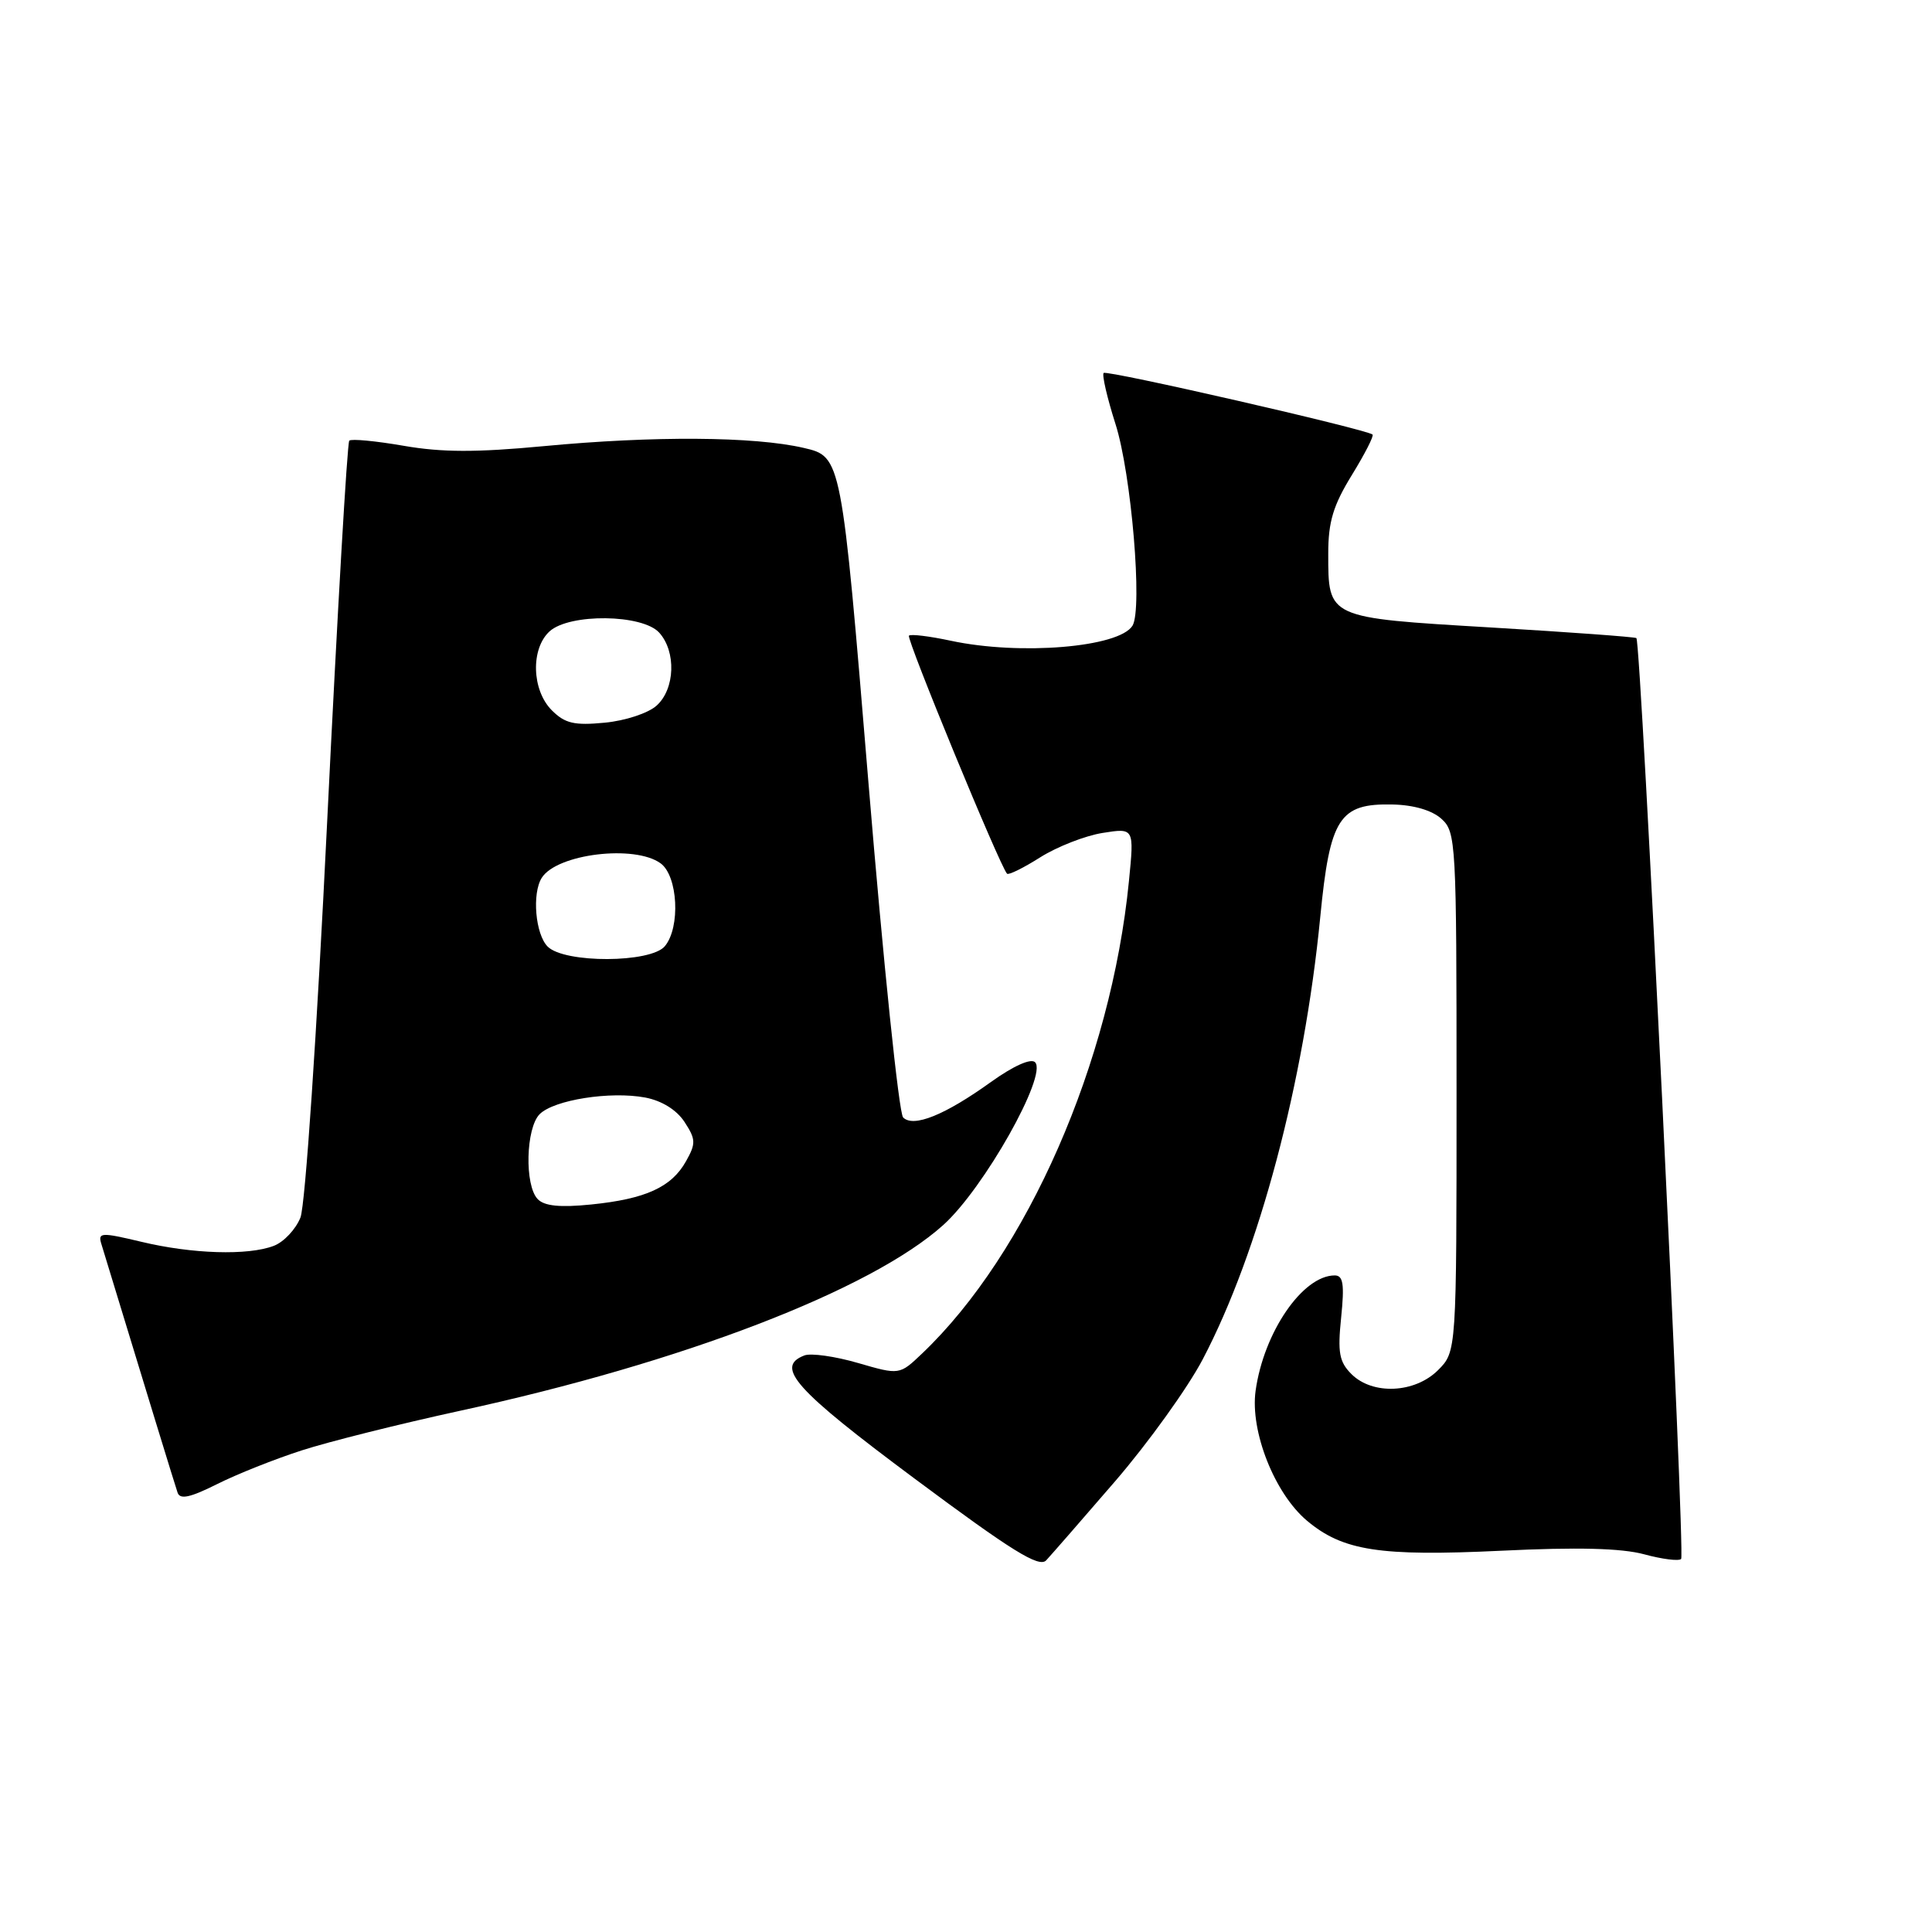<?xml version="1.0" encoding="UTF-8" standalone="no"?>
<!DOCTYPE svg PUBLIC "-//W3C//DTD SVG 1.1//EN" "http://www.w3.org/Graphics/SVG/1.1/DTD/svg11.dtd" >
<svg xmlns="http://www.w3.org/2000/svg" xmlns:xlink="http://www.w3.org/1999/xlink" version="1.1" viewBox="0 0 256 256">
 <g >
 <path fill="currentColor"
d=" M 147.79 196.24 C 152.17 191.15 157.38 183.90 159.36 180.13 C 166.82 165.93 172.80 143.45 174.94 121.52 C 176.22 108.37 177.46 106.44 184.53 106.60 C 187.33 106.66 189.75 107.37 191.00 108.50 C 192.93 110.24 193.00 111.59 193.00 144.70 C 193.00 179.09 193.00 179.09 190.55 181.55 C 187.47 184.62 181.87 184.87 179.07 182.07 C 177.45 180.45 177.23 179.22 177.71 174.57 C 178.16 170.16 177.98 169.00 176.86 169.00 C 172.61 169.00 167.44 176.55 166.37 184.31 C 165.64 189.67 168.89 197.89 173.18 201.50 C 177.93 205.49 182.81 206.25 198.93 205.48 C 209.02 204.99 214.84 205.14 217.85 205.95 C 220.24 206.60 222.45 206.88 222.76 206.57 C 223.32 206.01 217.45 85.07 216.83 84.55 C 216.65 84.40 207.95 83.76 197.50 83.14 C 175.81 81.85 176.00 81.94 176.00 73.32 C 176.00 69.15 176.66 66.96 179.12 62.96 C 180.83 60.18 182.07 57.76 181.87 57.58 C 181.07 56.88 146.66 49.00 146.24 49.42 C 146.00 49.67 146.70 52.71 147.81 56.19 C 149.91 62.76 151.42 80.70 150.06 82.91 C 148.28 85.78 135.16 86.87 125.98 84.90 C 123.17 84.30 120.67 83.99 120.44 84.23 C 120.06 84.60 132.53 114.87 133.44 115.77 C 133.64 115.98 135.63 115.00 137.85 113.59 C 140.08 112.19 143.78 110.74 146.09 110.37 C 150.29 109.70 150.29 109.70 149.59 116.75 C 147.23 140.71 136.12 166.09 122.18 179.35 C 119.19 182.20 119.19 182.20 113.68 180.60 C 110.65 179.72 107.46 179.27 106.59 179.60 C 102.64 181.12 105.30 184.10 121.21 195.94 C 134.06 205.51 137.67 207.75 138.62 206.76 C 139.27 206.06 143.40 201.33 147.79 196.24 Z  M 40.00 192.18 C 43.58 191.02 53.00 188.67 60.94 186.94 C 90.38 180.56 115.39 170.95 124.99 162.32 C 130.37 157.48 138.84 142.44 137.15 140.75 C 136.60 140.20 134.28 141.24 131.32 143.36 C 125.20 147.76 121.04 149.44 119.67 148.07 C 119.11 147.51 117.05 127.59 115.08 103.78 C 111.50 60.51 111.50 60.51 106.50 59.35 C 99.91 57.82 86.60 57.74 72.01 59.12 C 63.12 59.96 58.55 59.95 53.49 59.07 C 49.79 58.43 46.55 58.12 46.28 58.39 C 46.01 58.66 44.70 81.29 43.36 108.69 C 41.98 137.03 40.45 159.72 39.81 161.33 C 39.19 162.89 37.60 164.58 36.28 165.08 C 32.86 166.39 25.46 166.16 18.71 164.54 C 13.38 163.27 12.96 163.30 13.43 164.83 C 19.30 184.10 23.18 196.76 23.53 197.78 C 23.85 198.73 25.19 198.44 28.73 196.67 C 31.35 195.35 36.42 193.33 40.00 192.18 Z  M 71.25 158.89 C 69.49 157.08 69.67 149.47 71.51 147.63 C 73.41 145.74 80.86 144.56 85.50 145.43 C 87.69 145.85 89.65 147.06 90.70 148.66 C 92.20 150.96 92.23 151.51 90.90 153.87 C 88.98 157.31 85.54 158.87 78.35 159.60 C 74.21 160.02 72.13 159.81 71.25 158.89 Z  M 72.57 125.43 C 70.94 123.80 70.47 118.38 71.79 116.31 C 73.80 113.14 84.10 111.89 87.54 114.40 C 89.83 116.08 90.18 122.87 88.10 125.37 C 86.24 127.62 74.81 127.66 72.57 125.43 Z  M 73.12 94.12 C 70.45 91.45 70.30 85.95 72.83 83.65 C 75.48 81.26 85.12 81.37 87.35 83.83 C 89.62 86.34 89.45 91.29 87.01 93.49 C 85.90 94.50 82.86 95.50 80.13 95.76 C 76.09 96.15 74.86 95.86 73.12 94.12 Z "/>
</g>
</svg>